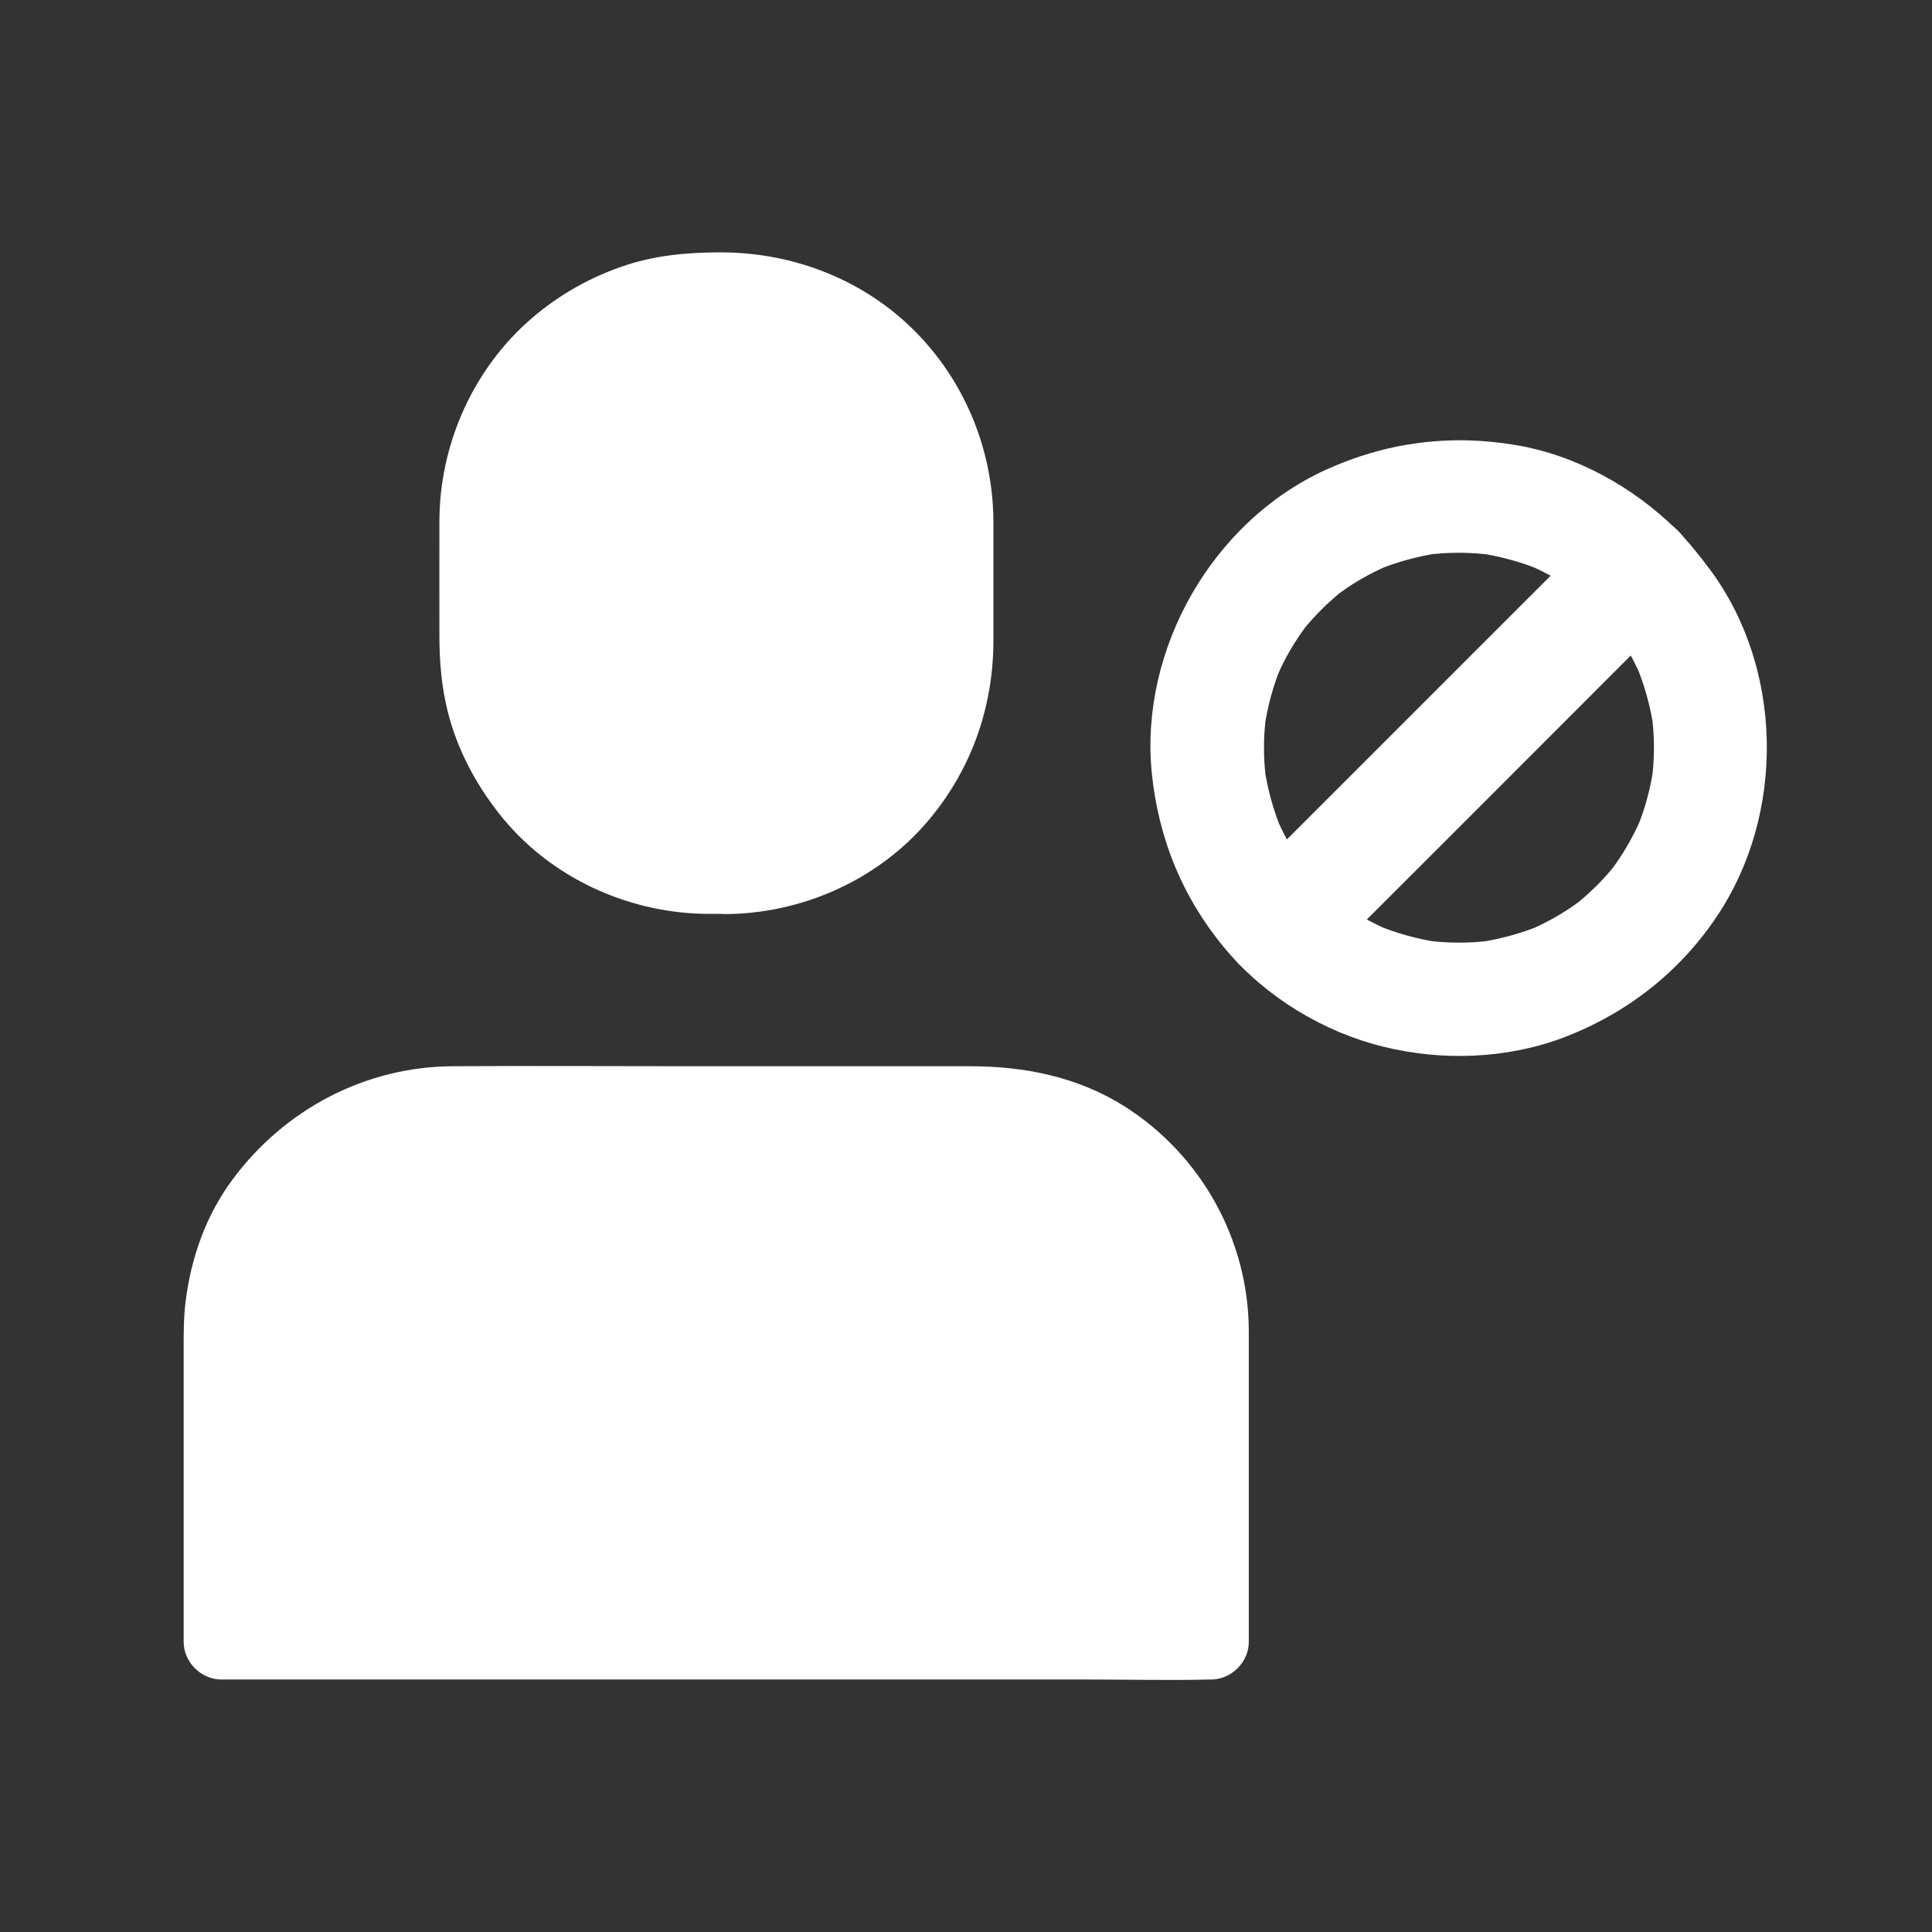 <svg width="16" height="16" viewBox="0 0 16 16" fill="none" xmlns="http://www.w3.org/2000/svg">
<rect x="0" y="0" width="16" height="16" fill="#333333" stroke="none"/>
<path d="M13.224 5.051C13.269 5.098 13.313 5.144 13.355 5.194C13.366 5.209 13.382 5.223 13.391 5.238C13.386 5.232 13.322 5.146 13.358 5.198C13.377 5.226 13.397 5.252 13.416 5.28C13.488 5.388 13.547 5.502 13.597 5.619C13.582 5.582 13.566 5.544 13.55 5.507C13.619 5.674 13.668 5.848 13.694 6.027C13.688 5.985 13.683 5.944 13.677 5.902C13.704 6.094 13.704 6.288 13.677 6.48C13.683 6.438 13.688 6.398 13.694 6.355C13.668 6.535 13.621 6.709 13.55 6.876C13.566 6.838 13.582 6.801 13.597 6.763C13.547 6.882 13.486 6.996 13.416 7.102C13.397 7.13 13.379 7.157 13.358 7.185C13.322 7.237 13.383 7.149 13.391 7.144C13.38 7.154 13.371 7.169 13.363 7.18C13.319 7.234 13.272 7.285 13.224 7.334C13.178 7.379 13.13 7.423 13.08 7.465C13.069 7.474 13.057 7.484 13.044 7.493C13.005 7.526 13.146 7.418 13.077 7.468C13.052 7.485 13.028 7.502 13.004 7.519C12.894 7.593 12.777 7.655 12.655 7.707C12.693 7.691 12.73 7.676 12.768 7.66C12.6 7.729 12.427 7.777 12.247 7.804C12.289 7.798 12.33 7.793 12.372 7.787C12.18 7.813 11.986 7.813 11.794 7.787C11.836 7.793 11.877 7.798 11.919 7.804C11.739 7.777 11.566 7.73 11.399 7.66C11.436 7.676 11.474 7.691 11.511 7.707C11.393 7.657 11.278 7.596 11.172 7.526C11.144 7.507 11.117 7.488 11.089 7.468C11.038 7.432 11.125 7.493 11.13 7.501C11.121 7.49 11.105 7.48 11.094 7.473C11.041 7.429 10.989 7.382 10.941 7.334C10.896 7.288 10.852 7.24 10.81 7.19C10.8 7.179 10.791 7.166 10.782 7.154C10.749 7.115 10.857 7.255 10.807 7.187C10.789 7.162 10.772 7.138 10.755 7.113C10.682 7.004 10.619 6.887 10.568 6.765C10.583 6.802 10.599 6.84 10.614 6.877C10.546 6.71 10.497 6.537 10.471 6.357C10.477 6.399 10.482 6.44 10.488 6.482C10.461 6.29 10.461 6.096 10.488 5.904C10.482 5.946 10.477 5.987 10.471 6.029C10.497 5.849 10.544 5.676 10.614 5.509C10.599 5.546 10.583 5.584 10.568 5.621C10.617 5.502 10.678 5.388 10.749 5.282C10.768 5.254 10.786 5.227 10.807 5.199C10.842 5.148 10.782 5.235 10.774 5.24C10.785 5.23 10.794 5.215 10.802 5.204C10.846 5.151 10.893 5.099 10.941 5.051C10.986 5.005 11.035 4.962 11.085 4.919C11.096 4.91 11.108 4.901 11.121 4.891C11.16 4.859 11.019 4.966 11.088 4.916C11.113 4.899 11.136 4.882 11.161 4.865C11.271 4.791 11.388 4.729 11.51 4.677C11.472 4.693 11.435 4.709 11.397 4.724C11.564 4.655 11.738 4.607 11.918 4.58C11.875 4.587 11.835 4.591 11.793 4.598C11.985 4.571 12.178 4.571 12.371 4.598C12.329 4.591 12.288 4.587 12.246 4.58C12.425 4.607 12.599 4.654 12.766 4.724C12.729 4.709 12.691 4.693 12.653 4.677C12.772 4.727 12.886 4.788 12.992 4.859C13.018 4.876 13.043 4.891 13.066 4.91C13.092 4.93 13.143 4.974 13.035 4.884C13.046 4.893 13.058 4.902 13.071 4.912C13.124 4.955 13.175 5.002 13.224 5.051C13.399 5.223 13.714 5.238 13.886 5.051C14.057 4.865 14.072 4.573 13.886 4.388C13.525 4.032 13.052 3.769 12.549 3.685C12.005 3.594 11.477 3.663 10.975 3.893C10.041 4.321 9.439 5.374 9.538 6.396C9.593 6.949 9.799 7.448 10.158 7.871C10.488 8.26 10.96 8.546 11.455 8.668C11.939 8.788 12.474 8.771 12.944 8.594C13.467 8.396 13.907 8.055 14.219 7.588C14.785 6.744 14.771 5.546 14.168 4.726C14.08 4.607 13.989 4.493 13.886 4.388C13.713 4.213 13.394 4.202 13.224 4.388C13.05 4.576 13.039 4.863 13.224 5.051Z" fill="white"/>
<path d="M13.224 4.386C12.889 4.72 12.557 5.053 12.222 5.387C11.694 5.915 11.168 6.442 10.639 6.97C10.518 7.092 10.397 7.212 10.275 7.334C10.102 7.507 10.089 7.826 10.275 7.997C10.463 8.168 10.754 8.182 10.938 7.997C11.272 7.662 11.605 7.329 11.94 6.995C12.468 6.467 12.994 5.94 13.522 5.412C13.644 5.29 13.764 5.17 13.886 5.048C14.06 4.875 14.072 4.556 13.886 4.386C13.7 4.214 13.41 4.201 13.224 4.386Z" fill="white"/>
<path d="M6.007 7.257H5.855C4.807 7.257 3.949 6.399 3.949 5.351V4.309C3.949 3.26 4.807 2.402 5.855 2.402H6.007C7.055 2.402 7.913 3.26 7.913 4.309V5.351C7.913 6.399 7.055 7.257 6.007 7.257Z" fill="white"/>
<path d="M6.008 6.945C5.928 6.945 5.849 6.946 5.769 6.943C5.733 6.941 5.697 6.938 5.661 6.935C5.647 6.934 5.633 6.93 5.619 6.93C5.7 6.935 5.65 6.935 5.628 6.93C5.563 6.92 5.497 6.905 5.432 6.887C5.367 6.87 5.305 6.846 5.244 6.823C5.191 6.802 5.232 6.834 5.252 6.826C5.249 6.827 5.214 6.809 5.214 6.809C5.183 6.795 5.152 6.779 5.122 6.762C5.064 6.73 5.008 6.698 4.955 6.66C4.944 6.652 4.883 6.621 4.88 6.607C4.883 6.621 4.928 6.646 4.894 6.618C4.878 6.605 4.863 6.591 4.847 6.579C4.797 6.537 4.75 6.491 4.705 6.445C4.683 6.423 4.663 6.399 4.642 6.376C4.633 6.365 4.625 6.355 4.616 6.345C4.608 6.335 4.567 6.27 4.589 6.312C4.611 6.355 4.583 6.301 4.577 6.295C4.569 6.284 4.561 6.273 4.553 6.26C4.536 6.235 4.519 6.209 4.503 6.182C4.467 6.123 4.435 6.063 4.405 6.001C4.402 5.993 4.38 5.96 4.383 5.954C4.383 5.955 4.411 6.027 4.391 5.971C4.38 5.941 4.369 5.913 4.358 5.884C4.335 5.818 4.316 5.749 4.3 5.682C4.294 5.651 4.288 5.62 4.282 5.588C4.282 5.588 4.272 5.549 4.275 5.546C4.263 5.562 4.283 5.613 4.277 5.555C4.269 5.487 4.266 5.418 4.266 5.349C4.264 5.054 4.266 4.757 4.266 4.462C4.266 4.413 4.266 4.365 4.266 4.316C4.266 4.284 4.266 4.252 4.267 4.22C4.269 4.191 4.271 4.162 4.274 4.134C4.275 4.116 4.277 4.098 4.28 4.08C4.283 4.051 4.269 4.152 4.282 4.079C4.303 3.943 4.342 3.813 4.392 3.685C4.408 3.643 4.382 3.691 4.385 3.702C4.383 3.699 4.399 3.671 4.402 3.665C4.416 3.634 4.432 3.602 4.449 3.573C4.482 3.512 4.517 3.454 4.555 3.396C4.564 3.382 4.588 3.332 4.603 3.329C4.58 3.335 4.564 3.376 4.599 3.335C4.61 3.323 4.621 3.309 4.632 3.296C4.675 3.245 4.724 3.195 4.772 3.148C4.81 3.112 4.863 3.046 4.911 3.027C4.907 3.029 4.852 3.071 4.897 3.038C4.908 3.03 4.919 3.023 4.93 3.015C4.964 2.991 4.999 2.97 5.033 2.948C5.086 2.915 5.141 2.885 5.197 2.859C5.21 2.852 5.222 2.848 5.235 2.841C5.297 2.81 5.185 2.86 5.227 2.845C5.263 2.832 5.299 2.816 5.335 2.804C5.394 2.784 5.455 2.766 5.516 2.752C5.547 2.745 5.578 2.738 5.61 2.734C5.617 2.732 5.657 2.721 5.663 2.724C5.649 2.726 5.636 2.727 5.622 2.729C5.636 2.727 5.65 2.726 5.664 2.724C5.767 2.713 5.869 2.715 5.972 2.715C6.014 2.715 6.057 2.715 6.099 2.716C6.132 2.718 6.164 2.72 6.196 2.723C6.208 2.724 6.239 2.721 6.249 2.729C6.235 2.727 6.222 2.726 6.208 2.724C6.222 2.726 6.236 2.729 6.25 2.73C6.382 2.754 6.51 2.791 6.633 2.84C6.675 2.855 6.628 2.829 6.616 2.832C6.624 2.829 6.655 2.849 6.663 2.854C6.691 2.868 6.719 2.88 6.746 2.896C6.807 2.929 6.864 2.965 6.922 3.002C6.933 3.01 6.944 3.018 6.957 3.026C6.964 3.03 7.019 3.06 6.974 3.038C6.93 3.016 6.982 3.045 6.991 3.052C7.002 3.062 7.013 3.07 7.022 3.079C7.074 3.123 7.124 3.171 7.171 3.22C7.207 3.259 7.271 3.31 7.291 3.359C7.271 3.31 7.263 3.321 7.28 3.345C7.289 3.359 7.3 3.373 7.31 3.387C7.332 3.418 7.352 3.449 7.371 3.482C7.403 3.535 7.433 3.59 7.46 3.646C7.466 3.659 7.471 3.671 7.477 3.684C7.508 3.746 7.458 3.634 7.474 3.676C7.486 3.712 7.502 3.748 7.514 3.784C7.535 3.843 7.552 3.904 7.566 3.965C7.574 3.996 7.58 4.027 7.585 4.059C7.586 4.068 7.597 4.105 7.594 4.112C7.588 4.068 7.588 4.057 7.589 4.082C7.591 4.093 7.592 4.104 7.592 4.115C7.607 4.249 7.602 4.384 7.602 4.518C7.602 4.704 7.602 4.891 7.602 5.077C7.602 5.198 7.605 5.32 7.6 5.44C7.599 5.476 7.596 5.512 7.592 5.548C7.591 5.562 7.588 5.576 7.588 5.59C7.592 5.513 7.594 5.551 7.589 5.57C7.577 5.64 7.563 5.709 7.544 5.776C7.527 5.837 7.507 5.896 7.485 5.954C7.48 5.965 7.449 6.013 7.477 5.974C7.505 5.934 7.472 5.985 7.467 5.993C7.453 6.024 7.438 6.055 7.421 6.085C7.391 6.14 7.36 6.193 7.325 6.245C7.317 6.257 7.28 6.326 7.266 6.329C7.267 6.329 7.314 6.27 7.277 6.315C7.264 6.33 7.25 6.346 7.238 6.362C7.197 6.409 7.155 6.454 7.111 6.496C7.069 6.537 7.011 6.609 6.957 6.63C7.016 6.605 6.986 6.609 6.963 6.624C6.949 6.634 6.935 6.645 6.921 6.654C6.899 6.67 6.875 6.684 6.852 6.699C6.794 6.735 6.733 6.77 6.671 6.799C6.655 6.807 6.638 6.813 6.624 6.821C6.585 6.843 6.697 6.793 6.632 6.818C6.605 6.827 6.58 6.838 6.553 6.848C6.488 6.871 6.421 6.89 6.352 6.907C6.317 6.915 6.283 6.923 6.247 6.927C6.233 6.929 6.217 6.93 6.205 6.934C6.272 6.915 6.247 6.929 6.224 6.93C6.153 6.938 6.082 6.945 6.008 6.945C5.844 6.946 5.688 7.088 5.696 7.257C5.703 7.426 5.833 7.571 6.008 7.57C6.635 7.566 7.253 7.295 7.666 6.821C8.036 6.396 8.227 5.868 8.227 5.304C8.227 4.977 8.227 4.651 8.227 4.323C8.225 3.738 7.999 3.174 7.589 2.755C7.163 2.32 6.575 2.09 5.969 2.09C5.689 2.09 5.411 2.115 5.146 2.209C4.846 2.313 4.574 2.476 4.342 2.691C3.896 3.107 3.642 3.702 3.639 4.31C3.638 4.629 3.639 4.948 3.639 5.266C3.639 5.48 3.657 5.693 3.71 5.901C3.789 6.21 3.939 6.491 4.135 6.74C4.524 7.234 5.124 7.529 5.749 7.565C5.835 7.57 5.922 7.568 6.01 7.568C6.174 7.568 6.33 7.424 6.322 7.255C6.313 7.087 6.183 6.945 6.008 6.945Z" fill="white"/>
<path d="M10.029 11.016V13.595H1.834V11.016C1.834 9.977 2.712 9.141 3.751 9.141H8.145C9.182 9.141 10.029 9.977 10.029 11.016Z" fill="white"/>
<path d="M9.717 11.015C9.717 11.767 9.717 12.519 9.717 13.272C9.717 13.38 9.717 13.487 9.717 13.597C9.821 13.492 9.925 13.389 10.029 13.284C9.756 13.284 9.484 13.284 9.211 13.284C8.557 13.284 7.906 13.284 7.253 13.284C6.464 13.284 5.676 13.284 4.887 13.284C4.206 13.284 3.523 13.284 2.842 13.284C2.511 13.284 2.178 13.27 1.848 13.284C1.843 13.284 1.839 13.284 1.834 13.284C1.939 13.389 2.042 13.492 2.146 13.597C2.146 12.88 2.146 12.161 2.146 11.444C2.146 11.314 2.146 11.184 2.146 11.056C2.146 11.006 2.146 10.958 2.15 10.908C2.151 10.886 2.153 10.864 2.154 10.844C2.156 10.823 2.173 10.755 2.153 10.842C2.161 10.808 2.164 10.772 2.171 10.737C2.189 10.655 2.211 10.573 2.239 10.495C2.245 10.475 2.253 10.456 2.261 10.437C2.286 10.369 2.231 10.501 2.261 10.436C2.275 10.405 2.29 10.373 2.306 10.342C2.343 10.269 2.386 10.198 2.434 10.131C2.446 10.114 2.457 10.098 2.47 10.081C2.512 10.023 2.425 10.134 2.471 10.079C2.493 10.053 2.515 10.026 2.539 10.001C2.593 9.94 2.653 9.883 2.715 9.83C2.731 9.815 2.746 9.803 2.762 9.79C2.818 9.745 2.704 9.831 2.764 9.789C2.792 9.769 2.82 9.748 2.848 9.73C2.917 9.684 2.99 9.644 3.065 9.608C3.084 9.598 3.103 9.59 3.121 9.581C3.187 9.55 3.056 9.606 3.125 9.58C3.157 9.567 3.19 9.555 3.223 9.544C3.303 9.517 3.386 9.495 3.468 9.48C3.489 9.475 3.511 9.472 3.531 9.469C3.604 9.455 3.457 9.475 3.532 9.469C3.568 9.465 3.604 9.461 3.64 9.459C3.678 9.458 3.715 9.456 3.753 9.456C3.773 9.456 3.793 9.456 3.812 9.456C3.917 9.456 4.02 9.456 4.125 9.456C4.511 9.456 4.896 9.456 5.282 9.456C6.128 9.456 6.973 9.456 7.818 9.456C7.912 9.456 8.006 9.456 8.1 9.456C8.114 9.456 8.126 9.456 8.14 9.456C8.212 9.456 8.284 9.461 8.356 9.469C8.403 9.473 8.343 9.461 8.337 9.465C8.343 9.461 8.392 9.475 8.4 9.476C8.448 9.486 8.496 9.497 8.543 9.509C8.617 9.53 8.689 9.555 8.761 9.581C8.804 9.597 8.751 9.57 8.743 9.573C8.75 9.57 8.792 9.595 8.8 9.598C8.84 9.617 8.879 9.639 8.918 9.661C8.987 9.7 9.051 9.744 9.115 9.789C9.153 9.815 9.109 9.776 9.1 9.778C9.106 9.776 9.142 9.812 9.146 9.817C9.179 9.845 9.212 9.875 9.243 9.906C9.296 9.959 9.342 10.017 9.393 10.072C9.423 10.104 9.348 10.009 9.389 10.066C9.401 10.083 9.412 10.098 9.425 10.116C9.45 10.151 9.473 10.189 9.496 10.226C9.536 10.292 9.565 10.359 9.6 10.426C9.62 10.467 9.571 10.353 9.596 10.419C9.604 10.437 9.611 10.458 9.618 10.476C9.632 10.515 9.645 10.556 9.656 10.595C9.667 10.636 9.678 10.676 9.686 10.717C9.69 10.737 9.693 10.759 9.698 10.78C9.7 10.79 9.72 10.848 9.703 10.801C9.686 10.755 9.704 10.811 9.704 10.823C9.706 10.845 9.709 10.866 9.711 10.887C9.715 10.928 9.717 10.972 9.717 11.015C9.718 11.18 9.861 11.336 10.029 11.328C10.198 11.32 10.343 11.191 10.342 11.015C10.337 10.265 9.948 9.567 9.317 9.165C8.926 8.917 8.484 8.83 8.029 8.83C7.242 8.83 6.456 8.83 5.668 8.83C5.029 8.83 4.392 8.826 3.753 8.83C3.028 8.833 2.361 9.184 1.929 9.764C1.707 10.061 1.582 10.414 1.537 10.78C1.521 10.908 1.521 11.036 1.521 11.164C1.521 11.954 1.521 12.744 1.521 13.534C1.521 13.555 1.521 13.576 1.521 13.597C1.521 13.765 1.665 13.909 1.834 13.909C2.107 13.909 2.379 13.909 2.653 13.909C3.306 13.909 3.957 13.909 4.611 13.909C5.4 13.909 6.187 13.909 6.976 13.909C7.657 13.909 8.34 13.909 9.021 13.909C9.353 13.909 9.686 13.917 10.015 13.909C10.02 13.909 10.025 13.909 10.029 13.909C10.198 13.909 10.342 13.765 10.342 13.597C10.342 12.845 10.342 12.094 10.342 11.341C10.342 11.233 10.342 11.125 10.342 11.015C10.342 10.851 10.198 10.695 10.029 10.703C9.861 10.711 9.717 10.841 9.717 11.015Z" fill="white"/>
</svg>

